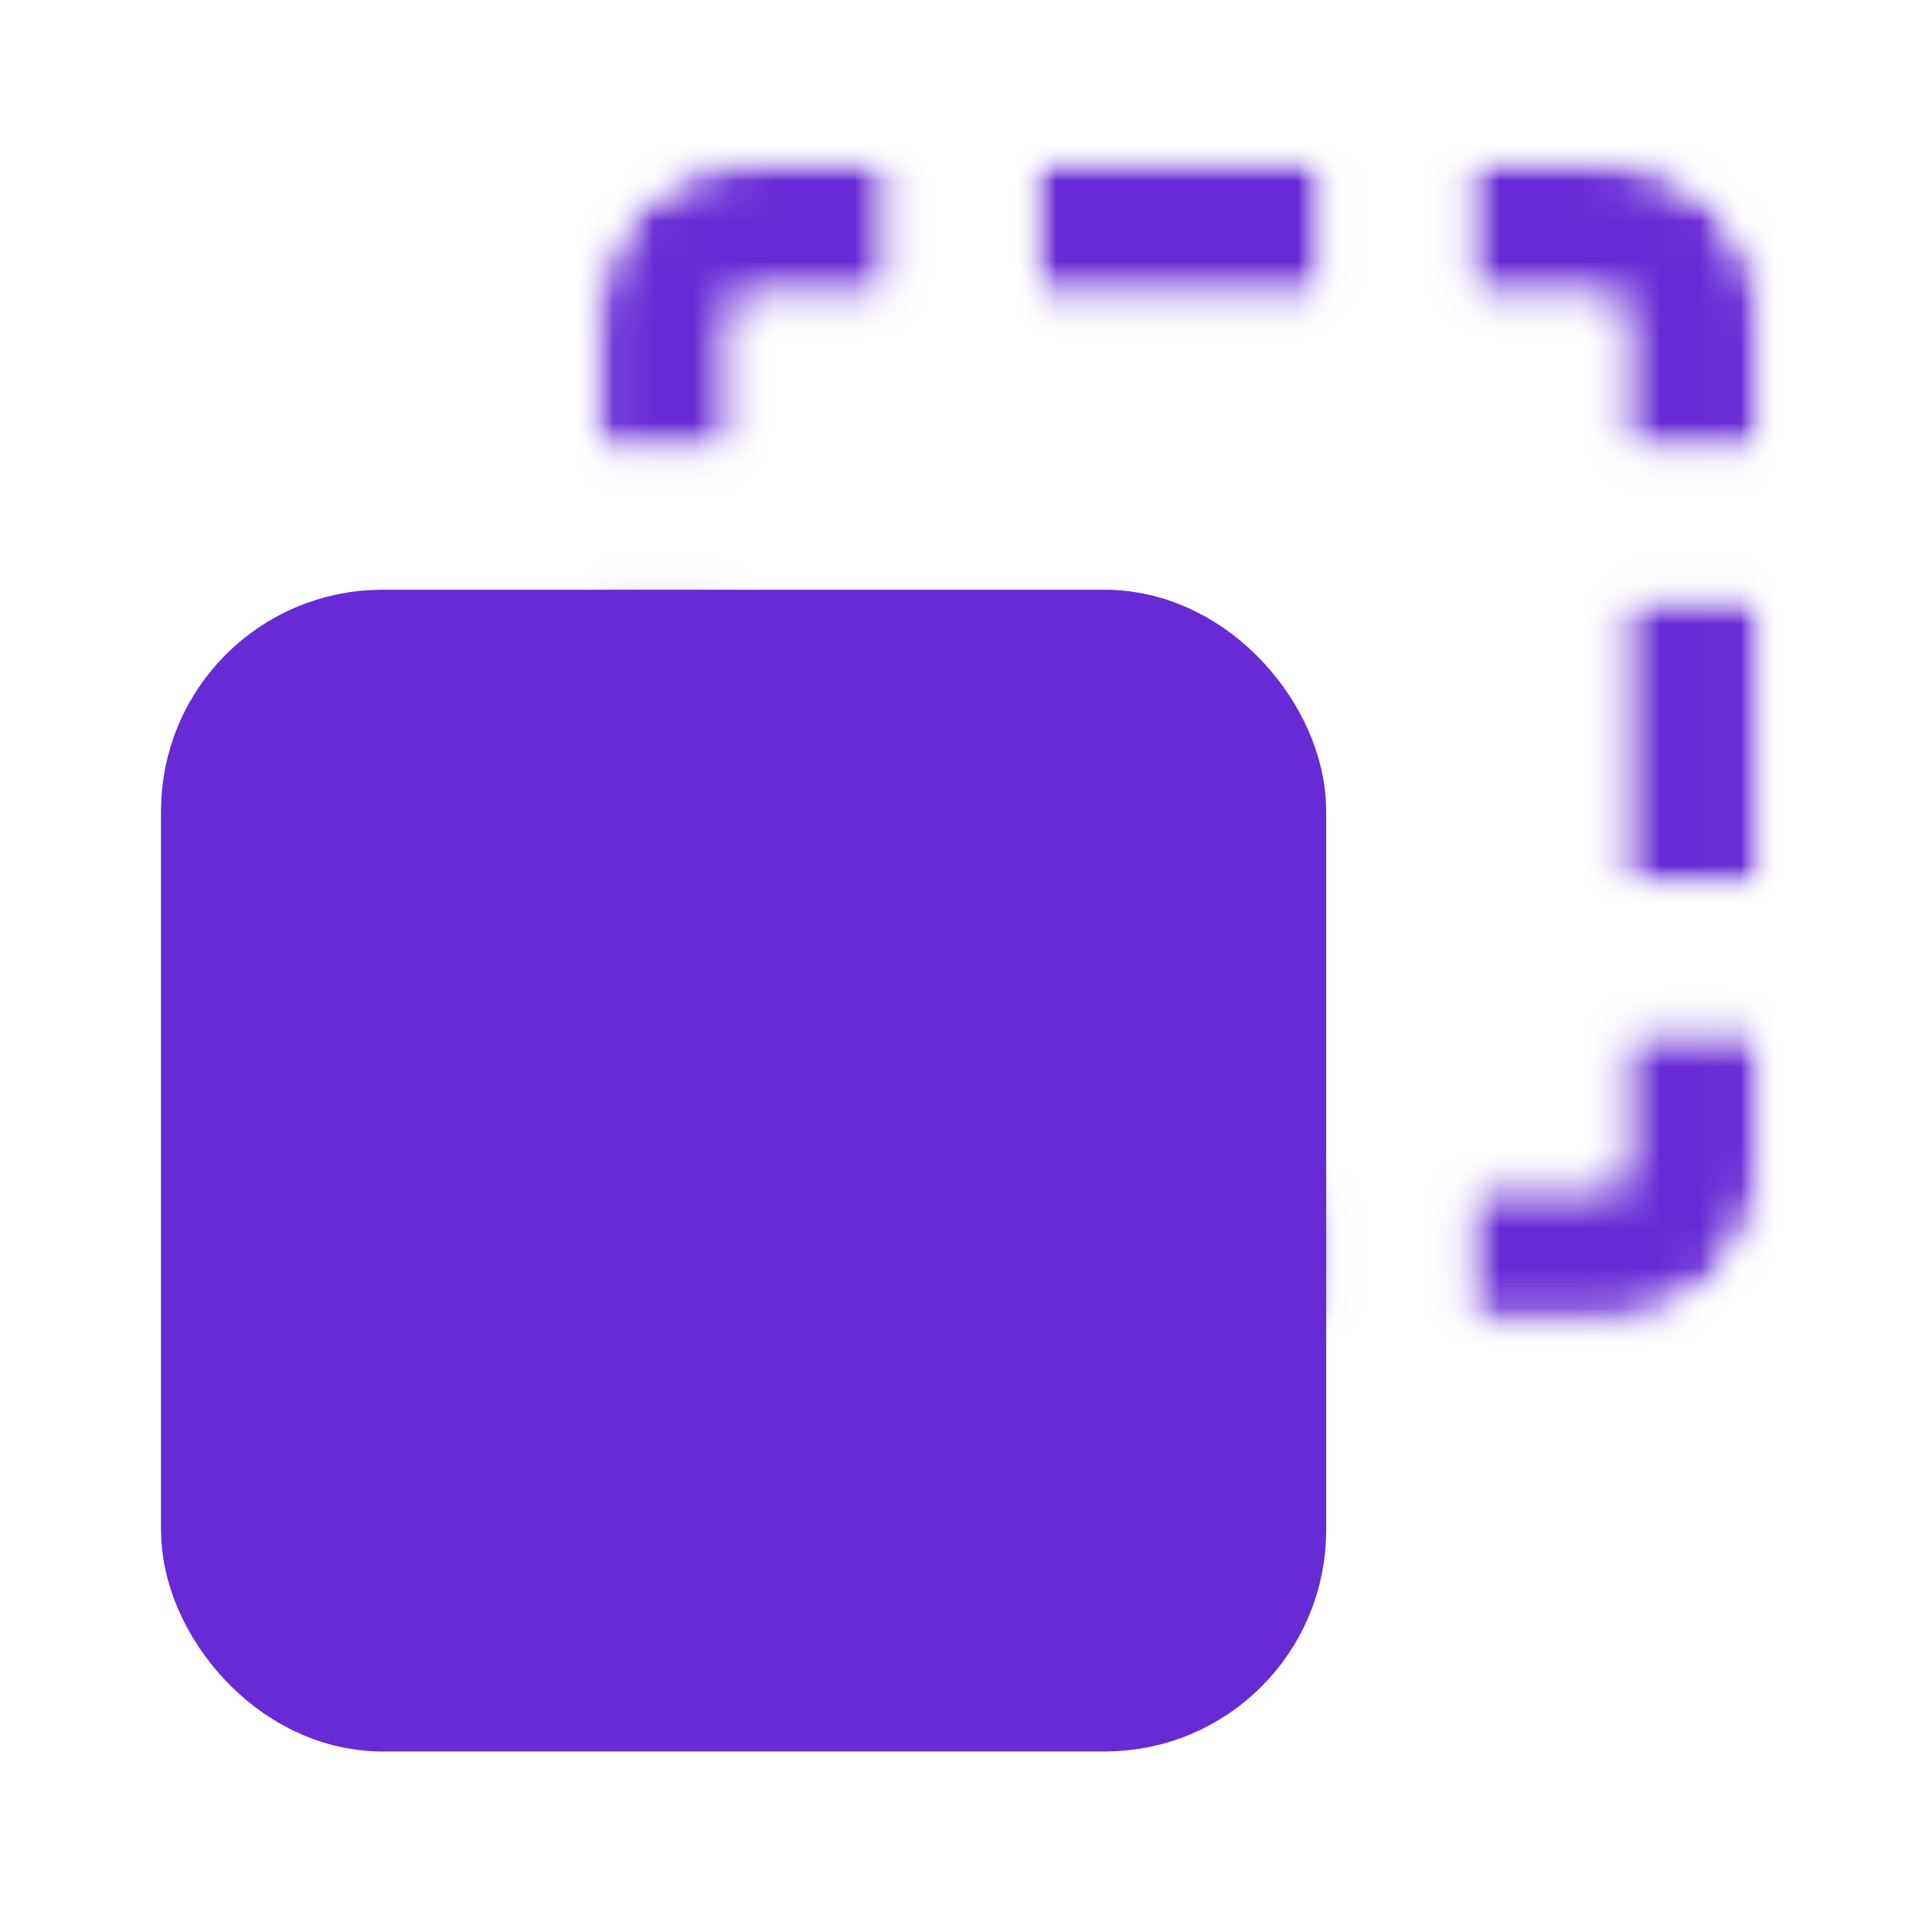 <?xml version="1.0" encoding="UTF-8"?>
<svg width="48px" height="48px" viewBox="0 0 48 48" version="1.1" xmlns="http://www.w3.org/2000/svg" xmlns:xlink="http://www.w3.org/1999/xlink">
    <title>icon-medium</title>
    <defs>
        <path d="M3.522,21.517 L3.522,25.427 L7.429,25.427 L7.429,28.863 L3.737,28.863 C1.697,28.863 0.043,27.209 0.043,25.169 L0.043,21.517 L3.522,21.517 Z M18.167,25.427 L18.167,28.863 L10.951,28.863 L10.951,25.427 L18.167,25.427 Z M25.513,21.517 L28.992,21.517 L28.992,25.169 C28.992,27.209 27.338,28.863 25.298,28.863 L21.689,28.863 L21.689,25.427 L25.513,25.427 L25.513,21.517 Z M3.522,10.779 L3.522,17.995 L0.043,17.995 L0.043,10.779 L3.522,10.779 Z M25.513,10.779 L28.992,10.779 L28.992,17.995 L25.513,17.995 L25.513,10.779 Z M7.429,0 L7.429,3.436 L3.522,3.436 L3.522,7.257 L0.043,7.257 L0.043,3.694 C0.043,1.654 1.697,8.18837019e-16 3.737,0 L7.429,0 Z M25.298,0 C27.338,-1.29848184e-15 28.992,1.654 28.992,3.694 L28.992,7.257 L25.513,7.257 L25.513,3.436 L21.689,3.436 L21.689,0 L25.298,0 Z M18.167,0 L18.167,3.436 L10.951,3.436 L10.951,0 L18.167,0 Z" id="path-1"></path>
        <mask id="mask-2" maskContentUnits="userSpaceOnUse" maskUnits="objectBoundingBox" x="0" y="0" width="28.949" height="28.863" fill="white">
            <use xlink:href="#path-1"></use>
        </mask>
        <mask id="mask-4" maskContentUnits="userSpaceOnUse" maskUnits="objectBoundingBox" x="0" y="0" width="28.949" height="28.863" fill="white">
            <use xlink:href="#path-1"></use>
        </mask>
    </defs>
    <g id="icon-medium" stroke="none" stroke-width="1" fill="none" fill-rule="evenodd">
        <g id="CLIBOARD-ICON" transform="translate(4, 4)">
            <g id="Group" transform="translate(10.738, 0)">
                <mask id="mask-3" fill="white">
                    <use xlink:href="#path-1"></use>
                </mask>
                <g id="Combined-Shape" stroke="#682AD5" mask="url(#mask-2)" stroke-width="7.216" stroke-linecap="round" stroke-dasharray="6.872,3.436">
                    <use mask="url(#mask-4)" xlink:href="#path-1"></use>
                </g>
            </g>
            <rect id="Rectangle" stroke="#682AD5" stroke-width="3.608" fill="#682AD5" x="1.804" y="12.456" width="25.341" height="25.255" rx="3.694"></rect>
        </g>
    </g>
</svg>